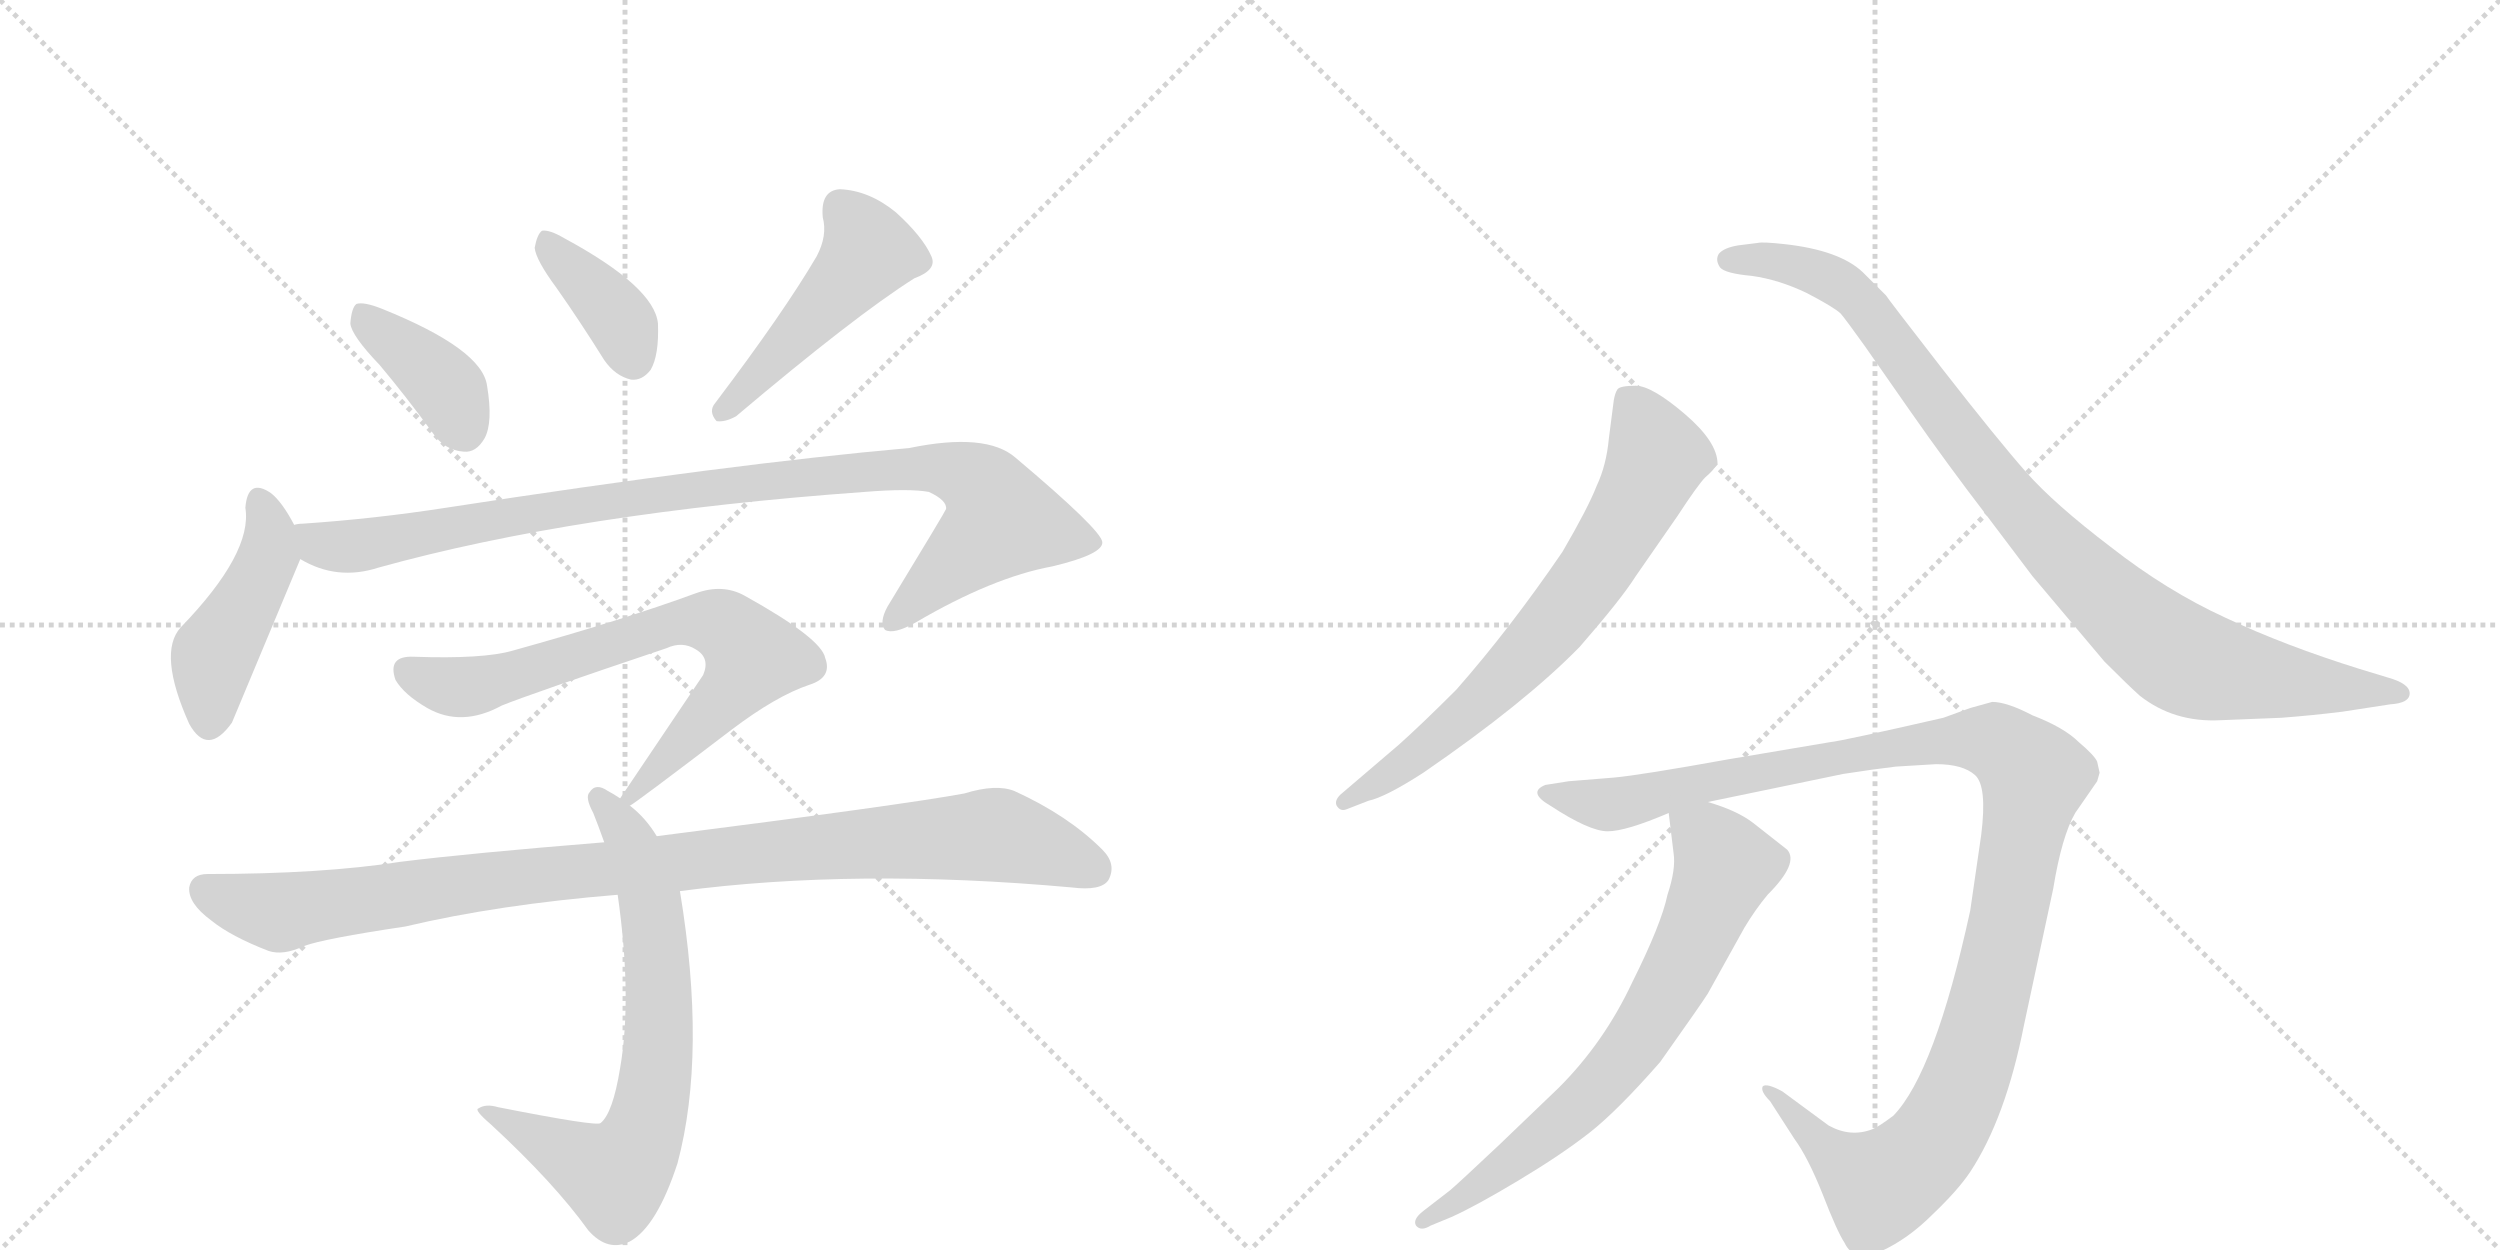 <svg version="1.1" viewBox="0 0 2048 1024" xmlns="http://www.w3.org/2000/svg">
  <g stroke="lightgray" stroke-dasharray="1,1" stroke-width="1" transform="scale(4, 4)">
    <line x1="0" y1="0" x2="256" y2="256"></line>
    <line x1="256" y1="0" x2="0" y2="256"></line>
    <line x1="128" y1="0" x2="128" y2="256"></line>
    <line x1="0" y1="128" x2="256" y2="128"></line>
    <line x1="256" y1="0" x2="512" y2="256"></line>
    <line x1="512" y1="0" x2="256" y2="256"></line>
    <line x1="384" y1="0" x2="384" y2="256"></line>
    <line x1="256" y1="128" x2="512" y2="128"></line>
  </g>
<g transform="scale(1, -1) translate(0, -850)">
   <style type="text/css">
    @keyframes keyframes0 {
      from {
       stroke: black;
       stroke-dashoffset: 388;
       stroke-width: 128;
       }
       56% {
       animation-timing-function: step-end;
       stroke: black;
       stroke-dashoffset: 0;
       stroke-width: 128;
       }
       to {
       stroke: black;
       stroke-width: 1024;
       }
       }
       #make-me-a-hanzi-animation-0 {
         animation: keyframes0 0.566s both;
         animation-delay: 0s;
         animation-timing-function: linear;
       }
    @keyframes keyframes1 {
      from {
       stroke: black;
       stroke-dashoffset: 377;
       stroke-width: 128;
       }
       55% {
       animation-timing-function: step-end;
       stroke: black;
       stroke-dashoffset: 0;
       stroke-width: 128;
       }
       to {
       stroke: black;
       stroke-width: 1024;
       }
       }
       #make-me-a-hanzi-animation-1 {
         animation: keyframes1 0.557s both;
         animation-delay: 0.566s;
         animation-timing-function: linear;
       }
    @keyframes keyframes2 {
      from {
       stroke: black;
       stroke-dashoffset: 476;
       stroke-width: 128;
       }
       61% {
       animation-timing-function: step-end;
       stroke: black;
       stroke-dashoffset: 0;
       stroke-width: 128;
       }
       to {
       stroke: black;
       stroke-width: 1024;
       }
       }
       #make-me-a-hanzi-animation-2 {
         animation: keyframes2 0.637s both;
         animation-delay: 1.123s;
         animation-timing-function: linear;
       }
    @keyframes keyframes3 {
      from {
       stroke: black;
       stroke-dashoffset: 447;
       stroke-width: 128;
       }
       59% {
       animation-timing-function: step-end;
       stroke: black;
       stroke-dashoffset: 0;
       stroke-width: 128;
       }
       to {
       stroke: black;
       stroke-width: 1024;
       }
       }
       #make-me-a-hanzi-animation-3 {
         animation: keyframes3 0.614s both;
         animation-delay: 1.76s;
         animation-timing-function: linear;
       }
    @keyframes keyframes4 {
      from {
       stroke: black;
       stroke-dashoffset: 982;
       stroke-width: 128;
       }
       76% {
       animation-timing-function: step-end;
       stroke: black;
       stroke-dashoffset: 0;
       stroke-width: 128;
       }
       to {
       stroke: black;
       stroke-width: 1024;
       }
       }
       #make-me-a-hanzi-animation-4 {
         animation: keyframes4 1.049s both;
         animation-delay: 2.374s;
         animation-timing-function: linear;
       }
    @keyframes keyframes5 {
      from {
       stroke: black;
       stroke-dashoffset: 716;
       stroke-width: 128;
       }
       70% {
       animation-timing-function: step-end;
       stroke: black;
       stroke-dashoffset: 0;
       stroke-width: 128;
       }
       to {
       stroke: black;
       stroke-width: 1024;
       }
       }
       #make-me-a-hanzi-animation-5 {
         animation: keyframes5 0.833s both;
         animation-delay: 3.423s;
         animation-timing-function: linear;
       }
    @keyframes keyframes6 {
      from {
       stroke: black;
       stroke-dashoffset: 705;
       stroke-width: 128;
       }
       70% {
       animation-timing-function: step-end;
       stroke: black;
       stroke-dashoffset: 0;
       stroke-width: 128;
       }
       to {
       stroke: black;
       stroke-width: 1024;
       }
       }
       #make-me-a-hanzi-animation-6 {
         animation: keyframes6 0.824s both;
         animation-delay: 4.256s;
         animation-timing-function: linear;
       }
    @keyframes keyframes7 {
      from {
       stroke: black;
       stroke-dashoffset: 995;
       stroke-width: 128;
       }
       76% {
       animation-timing-function: step-end;
       stroke: black;
       stroke-dashoffset: 0;
       stroke-width: 128;
       }
       to {
       stroke: black;
       stroke-width: 1024;
       }
       }
       #make-me-a-hanzi-animation-7 {
         animation: keyframes7 1.06s both;
         animation-delay: 5.079s;
         animation-timing-function: linear;
       }
    @keyframes keyframes8 {
      from {
       stroke: black;
       stroke-dashoffset: 696;
       stroke-width: 128;
       }
       69% {
       animation-timing-function: step-end;
       stroke: black;
       stroke-dashoffset: 0;
       stroke-width: 128;
       }
       to {
       stroke: black;
       stroke-width: 1024;
       }
       }
       #make-me-a-hanzi-animation-8 {
         animation: keyframes8 0.816s both;
         animation-delay: 6.139s;
         animation-timing-function: linear;
       }
    @keyframes keyframes9 {
      from {
       stroke: black;
       stroke-dashoffset: 950;
       stroke-width: 128;
       }
       76% {
       animation-timing-function: step-end;
       stroke: black;
       stroke-dashoffset: 0;
       stroke-width: 128;
       }
       to {
       stroke: black;
       stroke-width: 1024;
       }
       }
       #make-me-a-hanzi-animation-9 {
         animation: keyframes9 1.023s both;
         animation-delay: 6.955s;
         animation-timing-function: linear;
       }
    @keyframes keyframes10 {
      from {
       stroke: black;
       stroke-dashoffset: 1161;
       stroke-width: 128;
       }
       79% {
       animation-timing-function: step-end;
       stroke: black;
       stroke-dashoffset: 0;
       stroke-width: 128;
       }
       to {
       stroke: black;
       stroke-width: 1024;
       }
       }
       #make-me-a-hanzi-animation-10 {
         animation: keyframes10 1.195s both;
         animation-delay: 7.979s;
         animation-timing-function: linear;
       }
    @keyframes keyframes11 {
      from {
       stroke: black;
       stroke-dashoffset: 702;
       stroke-width: 128;
       }
       70% {
       animation-timing-function: step-end;
       stroke: black;
       stroke-dashoffset: 0;
       stroke-width: 128;
       }
       to {
       stroke: black;
       stroke-width: 1024;
       }
       }
       #make-me-a-hanzi-animation-11 {
         animation: keyframes11 0.821s both;
         animation-delay: 9.173s;
         animation-timing-function: linear;
       }
</style>
<path d="M 311 551 Q 332 526 354 496 Q 364 481 380 480 Q 390 479 397 491 Q 404 504 399 534 Q 395 564 313 597 Q 298 603 292 601 Q 288 598 287 585 Q 288 575 311 551 Z" fill="lightgray"></path> 
<path d="M 456 614 Q 475 587 495 555 Q 504 542 517 539 Q 526 538 533 547 Q 540 559 539 585 Q 536 615 462 655 Q 450 662 444 661 Q 440 658 438 647 Q 439 637 456 614 Z" fill="lightgray"></path> 
<path d="M 669 640 Q 642 594 586 520 Q 580 513 587 505 Q 594 504 603 509 Q 700 591 749 622 Q 768 629 763 640 Q 756 656 734 676 Q 712 694 688 695 Q 672 694 674 672 Q 678 657 669 640 Z" fill="lightgray"></path> 
<path d="M 241 420 Q 231 439 222 446 Q 203 459 201 434 Q 207 397 148 336 Q 129 315 155 257 Q 170 230 190 258 L 246 392 C 251 403 251 403 241 420 Z" fill="lightgray"></path> 
<path d="M 246 392 Q 276 374 310 385 Q 472 430 708 447 Q 745 450 761 447 Q 776 440 775 433 Q 775 432 727 353 Q 720 340 725 334 Q 732 330 750 340 Q 813 377 862 386 Q 904 396 903 406 Q 902 416 832 475 Q 808 496 745 483 Q 598 470 365 434 Q 307 425 248 421 Q 244 421 241 420 C 211 417 218 404 246 392 Z" fill="lightgray"></path> 
<path d="M 516 190 Q 519 191 599 252 Q 636 280 663 289 Q 682 295 676 311 Q 673 327 610 362 Q 592 372 570 364 Q 510 342 420 317 Q 396 310 339 312 Q 317 313 324 293 Q 331 281 350 270 Q 378 254 411 272 Q 433 281 546 319 Q 559 325 570 318 Q 582 311 576 297 L 508 196 C 493 174 493 174 516 190 Z" fill="lightgray"></path> 
<path d="M 538 165 Q 529 180 516 190 L 508 196 Q 502 200 498 202 Q 488 209 483 201 Q 479 197 486 184 Q 490 174 495 160 L 506 117 Q 518 33 508 -25 Q 502 -62 492 -70 Q 489 -73 408 -57 Q 398 -54 392 -58 Q 388 -59 402 -71 Q 454 -119 482 -158 Q 498 -176 516 -167 Q 538 -155 555 -103 Q 579 -13 557 120 L 538 165 Z" fill="lightgray"></path> 
<path d="M 557 120 Q 701 139 878 123 Q 902 120 908 129 Q 915 142 903 154 Q 875 182 831 202 Q 816 208 790 200 Q 742 191 538 165 L 495 160 Q 384 151 328 144 Q 264 134 170 134 Q 157 134 155 123 Q 154 110 173 96 Q 189 83 220 71 Q 232 67 249 75 Q 265 81 332 91 Q 408 109 506 117 L 557 120 Z" fill="lightgray"></path> 
<path d="M 1103 187 L 1121 194 Q 1135 197 1166 217 Q 1249 274 1294 320 Q 1328 359 1340 378 L 1374 427 Q 1391 453 1397 459 Q 1404 465 1406 469 L 1407 470 Q 1407 488 1380 511 Q 1353 534 1340 534 Q 1327 534 1325 531 Q 1323 528 1322 522 L 1318 491 Q 1316 469 1308 452 Q 1301 434 1280 398 Q 1237 335 1193 285 Q 1165 257 1146 240 L 1098 199 Q 1093 194 1095 190 Q 1098 185 1103 187 Z" fill="lightgray"></path> 
<path d="M 1819 260 L 1869 262 Q 1895 264 1919 267 L 1958 273 Q 1974 274 1974 282 Q 1974 290 1956 295 L 1933 302 Q 1872 321 1823 344 Q 1775 366 1729 402 Q 1683 437 1660 463 Q 1637 489 1591 548 Q 1546 606 1545 608 L 1526 627 Q 1507 645 1462 650 Q 1444 652 1440 651 L 1424 649 Q 1412 647 1408 642 Q 1405 637 1409 631 Q 1413 626 1435 624 Q 1457 621 1480 610 Q 1503 598 1508 593 Q 1513 587 1528 566 L 1565 513 Q 1595 470 1628 427 L 1665 378 L 1724 308 Q 1744 288 1753 280 Q 1781 258 1819 260 Z" fill="lightgray"></path> 
<path d="M 1553 222 L 1586 224 Q 1608 224 1618 215 Q 1628 206 1623 166 L 1614 104 Q 1585 -29 1551 -64 Q 1539 -73 1534 -75 Q 1516 -82 1498 -72 L 1460 -44 Q 1447 -37 1444 -40 Q 1442 -44 1450 -52 L 1470 -83 Q 1481 -98 1493 -128 Q 1505 -159 1511 -168 Q 1519 -185 1541 -175 Q 1563 -165 1583 -145 Q 1604 -125 1614 -110 Q 1643 -66 1658 10 L 1682 122 Q 1689 165 1700 184 L 1718 210 L 1720 217 L 1718 226 Q 1716 231 1703 242 Q 1691 254 1665 264 Q 1644 275 1632 275 L 1614 270 L 1592 262 Q 1509 243 1499 242 L 1416 228 Q 1344 215 1322 213 L 1285 210 L 1266 207 Q 1251 201 1270 190 Q 1302 169 1317 169 Q 1332 169 1367 184 L 1399 193 L 1510 216 Q 1536 220 1553 222 Z" fill="lightgray"></path> 
<path d="M 1367 184 L 1371 151 Q 1373 138 1366 117 Q 1361 93 1337 45 Q 1314 -4 1277 -41 L 1228 -88 Q 1194 -120 1188 -125 L 1166 -142 Q 1157 -149 1160 -154 Q 1164 -159 1172 -154 L 1189 -147 Q 1209 -138 1244 -117 Q 1279 -96 1302 -78 Q 1325 -60 1360 -20 Q 1394 28 1399 36 L 1429 90 Q 1438 105 1448 117 Q 1474 143 1464 154 L 1436 176 Q 1423 186 1399 193 C 1371 203 1365 205 1367 184 Z" fill="lightgray"></path> 
      <clipPath id="make-me-a-hanzi-clip-0">
      <path d="M 311 551 Q 332 526 354 496 Q 364 481 380 480 Q 390 479 397 491 Q 404 504 399 534 Q 395 564 313 597 Q 298 603 292 601 Q 288 598 287 585 Q 288 575 311 551 Z" fill="lightgray"></path>
      </clipPath>
      <path clip-path="url(#make-me-a-hanzi-clip-0)" d="M 296 595 L 307 580 L 358 541 L 381 498 " fill="none" id="make-me-a-hanzi-animation-0" stroke-dasharray="260 520" stroke-linecap="round"></path>

      <clipPath id="make-me-a-hanzi-clip-1">
      <path d="M 456 614 Q 475 587 495 555 Q 504 542 517 539 Q 526 538 533 547 Q 540 559 539 585 Q 536 615 462 655 Q 450 662 444 661 Q 440 658 438 647 Q 439 637 456 614 Z" fill="lightgray"></path>
      </clipPath>
      <path clip-path="url(#make-me-a-hanzi-clip-1)" d="M 447 652 L 500 598 L 518 556 " fill="none" id="make-me-a-hanzi-animation-1" stroke-dasharray="249 498" stroke-linecap="round"></path>

      <clipPath id="make-me-a-hanzi-clip-2">
      <path d="M 669 640 Q 642 594 586 520 Q 580 513 587 505 Q 594 504 603 509 Q 700 591 749 622 Q 768 629 763 640 Q 756 656 734 676 Q 712 694 688 695 Q 672 694 674 672 Q 678 657 669 640 Z" fill="lightgray"></path>
      </clipPath>
      <path clip-path="url(#make-me-a-hanzi-clip-2)" d="M 690 678 L 712 644 L 619 538 L 590 513 " fill="none" id="make-me-a-hanzi-animation-2" stroke-dasharray="348 696" stroke-linecap="round"></path>

      <clipPath id="make-me-a-hanzi-clip-3">
      <path d="M 241 420 Q 231 439 222 446 Q 203 459 201 434 Q 207 397 148 336 Q 129 315 155 257 Q 170 230 190 258 L 246 392 C 251 403 251 403 241 420 Z" fill="lightgray"></path>
      </clipPath>
      <path clip-path="url(#make-me-a-hanzi-clip-3)" d="M 212 438 L 221 416 L 220 395 L 175 314 L 171 261 " fill="none" id="make-me-a-hanzi-animation-3" stroke-dasharray="319 638" stroke-linecap="round"></path>

      <clipPath id="make-me-a-hanzi-clip-4">
      <path d="M 246 392 Q 276 374 310 385 Q 472 430 708 447 Q 745 450 761 447 Q 776 440 775 433 Q 775 432 727 353 Q 720 340 725 334 Q 732 330 750 340 Q 813 377 862 386 Q 904 396 903 406 Q 902 416 832 475 Q 808 496 745 483 Q 598 470 365 434 Q 307 425 248 421 Q 244 421 241 420 C 211 417 218 404 246 392 Z" fill="lightgray"></path>
      </clipPath>
      <path clip-path="url(#make-me-a-hanzi-clip-4)" d="M 245 414 L 279 402 L 586 452 L 759 467 L 800 456 L 821 423 L 730 339 " fill="none" id="make-me-a-hanzi-animation-4" stroke-dasharray="854 1708" stroke-linecap="round"></path>

      <clipPath id="make-me-a-hanzi-clip-5">
      <path d="M 516 190 Q 519 191 599 252 Q 636 280 663 289 Q 682 295 676 311 Q 673 327 610 362 Q 592 372 570 364 Q 510 342 420 317 Q 396 310 339 312 Q 317 313 324 293 Q 331 281 350 270 Q 378 254 411 272 Q 433 281 546 319 Q 559 325 570 318 Q 582 311 576 297 L 508 196 C 493 174 493 174 516 190 Z" fill="lightgray"></path>
      </clipPath>
      <path clip-path="url(#make-me-a-hanzi-clip-5)" d="M 334 300 L 355 290 L 383 287 L 557 341 L 593 337 L 617 312 L 615 307 L 577 258 L 514 196 " fill="none" id="make-me-a-hanzi-animation-5" stroke-dasharray="588 1176" stroke-linecap="round"></path>

      <clipPath id="make-me-a-hanzi-clip-6">
      <path d="M 538 165 Q 529 180 516 190 L 508 196 Q 502 200 498 202 Q 488 209 483 201 Q 479 197 486 184 Q 490 174 495 160 L 506 117 Q 518 33 508 -25 Q 502 -62 492 -70 Q 489 -73 408 -57 Q 398 -54 392 -58 Q 388 -59 402 -71 Q 454 -119 482 -158 Q 498 -176 516 -167 Q 538 -155 555 -103 Q 579 -13 557 120 L 538 165 Z" fill="lightgray"></path>
      </clipPath>
      <path clip-path="url(#make-me-a-hanzi-clip-6)" d="M 491 196 L 514 166 L 534 107 L 540 6 L 528 -77 L 504 -113 L 396 -59 " fill="none" id="make-me-a-hanzi-animation-6" stroke-dasharray="577 1154" stroke-linecap="round"></path>

      <clipPath id="make-me-a-hanzi-clip-7">
      <path d="M 557 120 Q 701 139 878 123 Q 902 120 908 129 Q 915 142 903 154 Q 875 182 831 202 Q 816 208 790 200 Q 742 191 538 165 L 495 160 Q 384 151 328 144 Q 264 134 170 134 Q 157 134 155 123 Q 154 110 173 96 Q 189 83 220 71 Q 232 67 249 75 Q 265 81 332 91 Q 408 109 506 117 L 557 120 Z" fill="lightgray"></path>
      </clipPath>
      <path clip-path="url(#make-me-a-hanzi-clip-7)" d="M 168 121 L 231 103 L 449 135 L 815 166 L 896 138 " fill="none" id="make-me-a-hanzi-animation-7" stroke-dasharray="867 1734" stroke-linecap="round"></path>

      <clipPath id="make-me-a-hanzi-clip-8">
      <path d="M 1103 187 L 1121 194 Q 1135 197 1166 217 Q 1249 274 1294 320 Q 1328 359 1340 378 L 1374 427 Q 1391 453 1397 459 Q 1404 465 1406 469 L 1407 470 Q 1407 488 1380 511 Q 1353 534 1340 534 Q 1327 534 1325 531 Q 1323 528 1322 522 L 1318 491 Q 1316 469 1308 452 Q 1301 434 1280 398 Q 1237 335 1193 285 Q 1165 257 1146 240 L 1098 199 Q 1093 194 1095 190 Q 1098 185 1103 187 Z" fill="lightgray"></path>
      </clipPath>
      <path clip-path="url(#make-me-a-hanzi-clip-8)" d="M 1334 523 L 1352 492 L 1356 471 L 1299 372 L 1263 327 L 1190 256 L 1101 193 " fill="none" id="make-me-a-hanzi-animation-8" stroke-dasharray="568 1136" stroke-linecap="round"></path>

      <clipPath id="make-me-a-hanzi-clip-9">
      <path d="M 1819 260 L 1869 262 Q 1895 264 1919 267 L 1958 273 Q 1974 274 1974 282 Q 1974 290 1956 295 L 1933 302 Q 1872 321 1823 344 Q 1775 366 1729 402 Q 1683 437 1660 463 Q 1637 489 1591 548 Q 1546 606 1545 608 L 1526 627 Q 1507 645 1462 650 Q 1444 652 1440 651 L 1424 649 Q 1412 647 1408 642 Q 1405 637 1409 631 Q 1413 626 1435 624 Q 1457 621 1480 610 Q 1503 598 1508 593 Q 1513 587 1528 566 L 1565 513 Q 1595 470 1628 427 L 1665 378 L 1724 308 Q 1744 288 1753 280 Q 1781 258 1819 260 Z" fill="lightgray"></path>
      </clipPath>
      <path clip-path="url(#make-me-a-hanzi-clip-9)" d="M 1416 637 L 1468 634 L 1518 609 L 1672 412 L 1784 313 L 1836 297 L 1967 282 " fill="none" id="make-me-a-hanzi-animation-9" stroke-dasharray="822 1644" stroke-linecap="round"></path>

      <clipPath id="make-me-a-hanzi-clip-10">
      <path d="M 1553 222 L 1586 224 Q 1608 224 1618 215 Q 1628 206 1623 166 L 1614 104 Q 1585 -29 1551 -64 Q 1539 -73 1534 -75 Q 1516 -82 1498 -72 L 1460 -44 Q 1447 -37 1444 -40 Q 1442 -44 1450 -52 L 1470 -83 Q 1481 -98 1493 -128 Q 1505 -159 1511 -168 Q 1519 -185 1541 -175 Q 1563 -165 1583 -145 Q 1604 -125 1614 -110 Q 1643 -66 1658 10 L 1682 122 Q 1689 165 1700 184 L 1718 210 L 1720 217 L 1718 226 Q 1716 231 1703 242 Q 1691 254 1665 264 Q 1644 275 1632 275 L 1614 270 L 1592 262 Q 1509 243 1499 242 L 1416 228 Q 1344 215 1322 213 L 1285 210 L 1266 207 Q 1251 201 1270 190 Q 1302 169 1317 169 Q 1332 169 1367 184 L 1399 193 L 1510 216 Q 1536 220 1553 222 Z" fill="lightgray"></path>
      </clipPath>
      <path clip-path="url(#make-me-a-hanzi-clip-10)" d="M 1268 199 L 1319 191 L 1407 213 L 1583 244 L 1636 242 L 1658 225 L 1666 213 L 1635 52 L 1614 -24 L 1579 -92 L 1538 -120 L 1504 -99 L 1453 -46 L 1447 -46 " fill="none" id="make-me-a-hanzi-animation-10" stroke-dasharray="1033 2066" stroke-linecap="round"></path>

      <clipPath id="make-me-a-hanzi-clip-11">
      <path d="M 1367 184 L 1371 151 Q 1373 138 1366 117 Q 1361 93 1337 45 Q 1314 -4 1277 -41 L 1228 -88 Q 1194 -120 1188 -125 L 1166 -142 Q 1157 -149 1160 -154 Q 1164 -159 1172 -154 L 1189 -147 Q 1209 -138 1244 -117 Q 1279 -96 1302 -78 Q 1325 -60 1360 -20 Q 1394 28 1399 36 L 1429 90 Q 1438 105 1448 117 Q 1474 143 1464 154 L 1436 176 Q 1423 186 1399 193 C 1371 203 1365 205 1367 184 Z" fill="lightgray"></path>
      </clipPath>
      <path clip-path="url(#make-me-a-hanzi-clip-11)" d="M 1374 179 L 1406 154 L 1413 138 L 1346 3 L 1284 -65 L 1202 -129 L 1166 -149 " fill="none" id="make-me-a-hanzi-animation-11" stroke-dasharray="574 1148" stroke-linecap="round"></path>

</g>
</svg>
